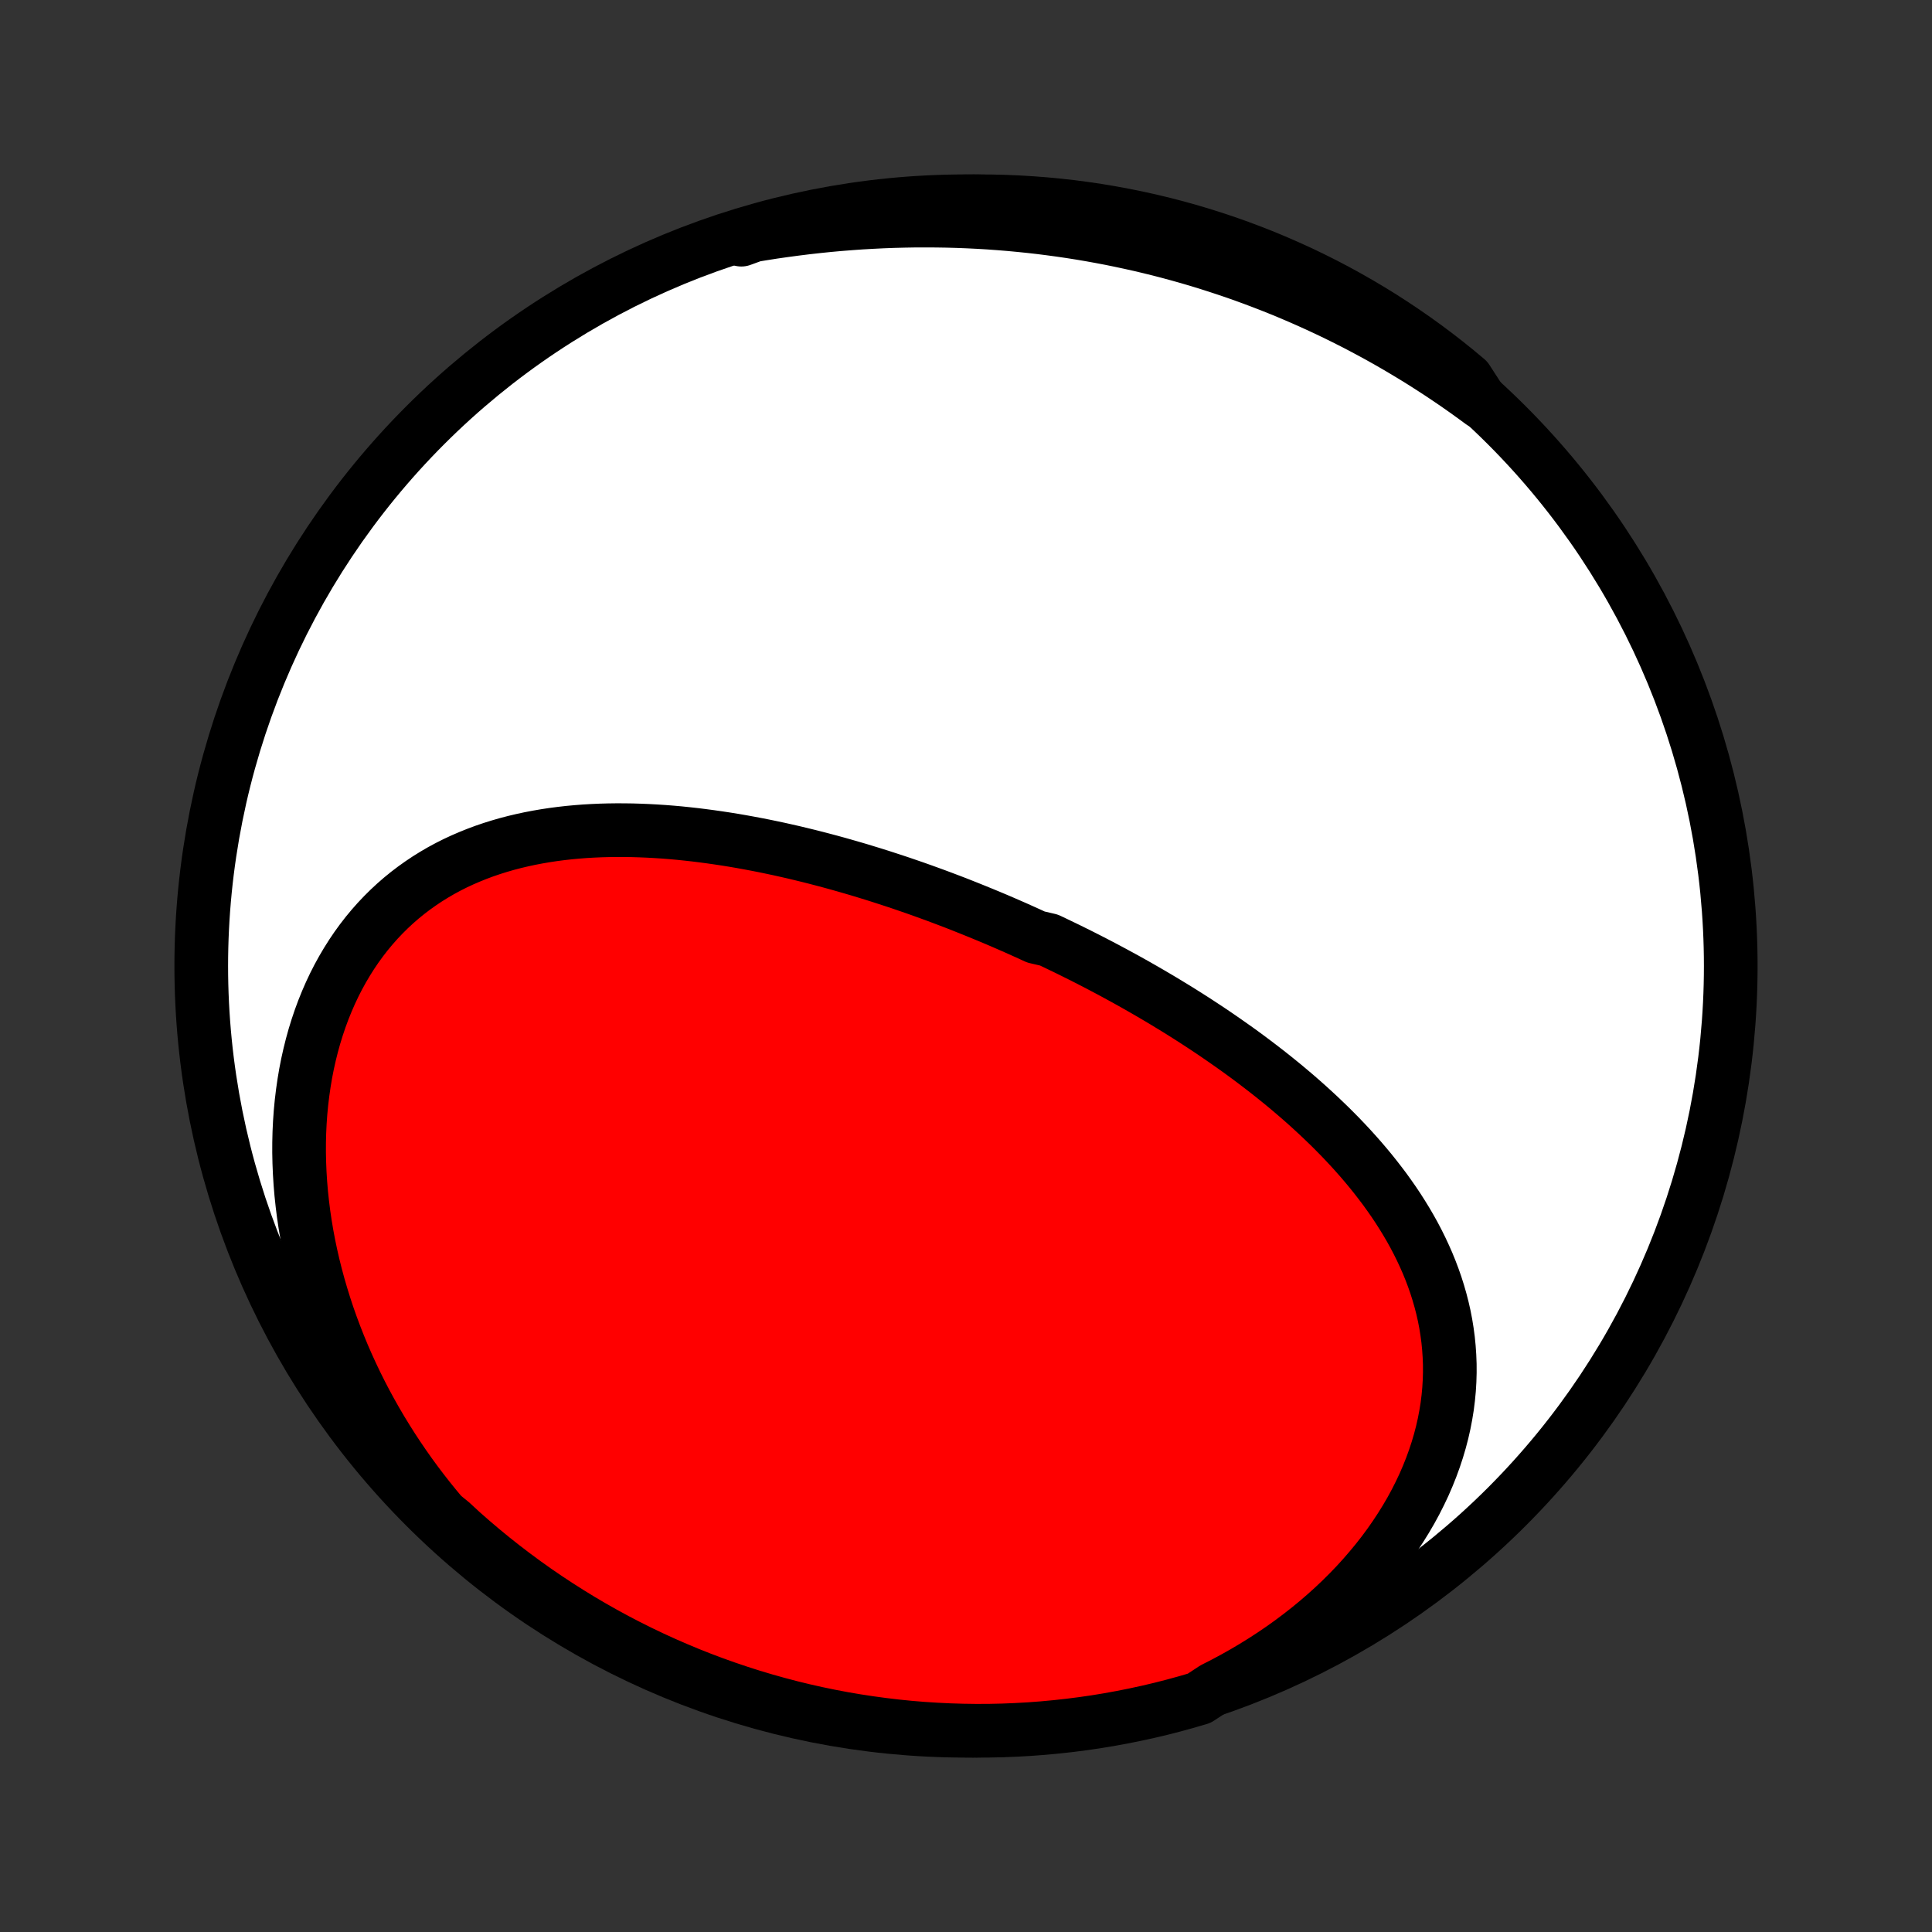 <?xml version="1.0" encoding="utf-8" standalone="no"?>
<!DOCTYPE svg PUBLIC "-//W3C//DTD SVG 1.1//EN"
  "http://www.w3.org/Graphics/SVG/1.1/DTD/svg11.dtd">
<!-- Created with matplotlib (http://matplotlib.org/) -->
<svg height="72pt" version="1.1" viewBox="0 0 72 72" width="72pt" xmlns="http://www.w3.org/2000/svg" xmlns:xlink="http://www.w3.org/1999/xlink">
 <rect x="0" y="0" width="72" height="72" fill="#333333" stroke="none"/>
 <defs>
  <style type="text/css">
*{stroke-linecap:butt;stroke-linejoin:round;}
  </style>
 </defs>
 <g id="figure_1">
  <g id="patch_1">
   <path d="
M0 72
L72 72
L72 0
L0 0
z
" style="fill:none;"/>
  </g>
  <g id="axes_1">
   <g id="PatchCollection_1">
    <defs>
     <path d="
M36 -7.5
C43.558 -7.5 50.808 -10.503 56.153 -15.848
C61.497 -21.192 64.5 -28.442 64.5 -36
C64.5 -43.558 61.497 -50.808 56.153 -56.153
C50.808 -61.497 43.558 -64.5 36 -64.5
C28.442 -64.5 21.192 -61.497 15.848 -56.153
C10.503 -50.808 7.5 -43.558 7.5 -36
C7.5 -28.442 10.503 -21.192 15.848 -15.848
C21.192 -10.503 28.442 -7.5 36 -7.5
z
" id="C0_0_a811fe30f3"/>
     <path d="
M45.236 -9.068
L45.612 -9.26
L45.984 -9.459
L46.35 -9.665
L46.712 -9.879
L47.068 -10.099
L47.419 -10.327
L47.763 -10.561
L48.101 -10.802
L48.432 -11.05
L48.757 -11.304
L49.074 -11.564
L49.383 -11.83
L49.684 -12.101
L49.977 -12.378
L50.261 -12.66
L50.537 -12.947
L50.803 -13.239
L51.06 -13.536
L51.308 -13.836
L51.546 -14.14
L51.773 -14.447
L51.99 -14.758
L52.197 -15.072
L52.393 -15.388
L52.579 -15.706
L52.753 -16.026
L52.916 -16.348
L53.069 -16.671
L53.209 -16.995
L53.339 -17.32
L53.457 -17.645
L53.564 -17.969
L53.66 -18.294
L53.745 -18.618
L53.818 -18.941
L53.88 -19.263
L53.932 -19.584
L53.972 -19.903
L54.002 -20.221
L54.021 -20.536
L54.03 -20.849
L54.029 -21.16
L54.017 -21.468
L53.996 -21.774
L53.966 -22.077
L53.926 -22.377
L53.878 -22.673
L53.821 -22.967
L53.755 -23.258
L53.681 -23.545
L53.599 -23.829
L53.51 -24.11
L53.413 -24.387
L53.309 -24.661
L53.199 -24.931
L53.081 -25.198
L52.958 -25.461
L52.829 -25.721
L52.694 -25.978
L52.553 -26.231
L52.407 -26.481
L52.256 -26.727
L52.101 -26.97
L51.941 -27.21
L51.776 -27.446
L51.608 -27.68
L51.435 -27.909
L51.259 -28.136
L51.08 -28.36
L50.897 -28.58
L50.711 -28.798
L50.522 -29.012
L50.33 -29.224
L50.136 -29.432
L49.939 -29.638
L49.739 -29.841
L49.538 -30.041
L49.334 -30.238
L49.129 -30.433
L48.921 -30.625
L48.712 -30.815
L48.501 -31.002
L48.289 -31.186
L48.075 -31.368
L47.86 -31.548
L47.643 -31.725
L47.425 -31.9
L47.206 -32.073
L46.986 -32.243
L46.765 -32.411
L46.543 -32.578
L46.32 -32.742
L46.096 -32.904
L45.871 -33.063
L45.646 -33.221
L45.42 -33.377
L45.193 -33.532
L44.965 -33.684
L44.737 -33.834
L44.508 -33.983
L44.278 -34.13
L44.048 -34.275
L43.818 -34.418
L43.586 -34.559
L43.355 -34.7
L43.122 -34.838
L42.889 -34.975
L42.656 -35.11
L42.422 -35.244
L42.188 -35.376
L41.953 -35.507
L41.717 -35.636
L41.481 -35.764
L41.245 -35.89
L41.008 -36.015
L40.77 -36.139
L40.532 -36.261
L40.293 -36.382
L40.054 -36.501
L39.814 -36.62
L39.574 -36.736
L39.333 -36.852
L39.091 -36.967
L38.606 -37.08
L38.363 -37.192
L38.119 -37.302
L37.874 -37.412
L37.628 -37.52
L37.382 -37.627
L37.135 -37.733
L36.887 -37.837
L36.639 -37.94
L36.389 -38.042
L36.139 -38.143
L35.888 -38.243
L35.637 -38.342
L35.384 -38.439
L35.13 -38.535
L34.876 -38.63
L34.621 -38.723
L34.364 -38.816
L34.107 -38.907
L33.849 -38.996
L33.59 -39.085
L33.329 -39.172
L33.068 -39.257
L32.806 -39.342
L32.543 -39.425
L32.278 -39.506
L32.013 -39.587
L31.746 -39.665
L31.479 -39.742
L31.21 -39.818
L30.94 -39.892
L30.669 -39.964
L30.397 -40.035
L30.124 -40.104
L29.849 -40.171
L29.574 -40.237
L29.297 -40.3
L29.02 -40.362
L28.741 -40.421
L28.461 -40.479
L28.18 -40.534
L27.898 -40.587
L27.615 -40.638
L27.331 -40.687
L27.045 -40.733
L26.759 -40.776
L26.472 -40.817
L26.184 -40.855
L25.895 -40.891
L25.606 -40.923
L25.316 -40.953
L25.024 -40.979
L24.733 -41.002
L24.44 -41.021
L24.147 -41.037
L23.854 -41.049
L23.56 -41.058
L23.266 -41.062
L22.972 -41.063
L22.677 -41.059
L22.383 -41.051
L22.088 -41.038
L21.794 -41.021
L21.5 -40.998
L21.207 -40.971
L20.914 -40.938
L20.622 -40.9
L20.33 -40.856
L20.04 -40.806
L19.751 -40.751
L19.463 -40.689
L19.176 -40.621
L18.892 -40.547
L18.609 -40.465
L18.328 -40.377
L18.049 -40.282
L17.773 -40.179
L17.5 -40.069
L17.229 -39.952
L16.961 -39.827
L16.697 -39.694
L16.436 -39.553
L16.179 -39.403
L15.926 -39.246
L15.678 -39.08
L15.433 -38.906
L15.194 -38.724
L14.959 -38.533
L14.729 -38.333
L14.505 -38.125
L14.287 -37.909
L14.074 -37.684
L13.867 -37.45
L13.667 -37.209
L13.473 -36.959
L13.286 -36.701
L13.106 -36.435
L12.933 -36.161
L12.767 -35.88
L12.608 -35.591
L12.457 -35.295
L12.314 -34.992
L12.179 -34.682
L12.051 -34.365
L11.932 -34.043
L11.821 -33.714
L11.718 -33.38
L11.624 -33.041
L11.538 -32.696
L11.46 -32.347
L11.391 -31.994
L11.331 -31.636
L11.279 -31.274
L11.235 -30.909
L11.2 -30.541
L11.174 -30.17
L11.156 -29.797
L11.147 -29.421
L11.146 -29.044
L11.154 -28.664
L11.17 -28.284
L11.194 -27.902
L11.226 -27.52
L11.267 -27.138
L11.315 -26.755
L11.372 -26.372
L11.436 -25.989
L11.508 -25.607
L11.588 -25.226
L11.675 -24.846
L11.77 -24.467
L11.872 -24.089
L11.982 -23.713
L12.098 -23.339
L12.221 -22.967
L12.352 -22.596
L12.489 -22.229
L12.633 -21.863
L12.783 -21.5
L12.94 -21.14
L13.103 -20.783
L13.272 -20.429
L13.447 -20.078
L13.628 -19.73
L13.816 -19.385
L14.008 -19.044
L14.207 -18.706
L14.411 -18.372
L14.62 -18.042
L14.835 -17.715
L15.055 -17.392
L15.28 -17.073
L15.51 -16.758
L15.745 -16.448
L15.985 -16.141
L16.23 -15.838
L16.479 -15.54
L16.839 -15.245
L17.21 -14.902
L17.587 -14.571
L17.97 -14.246
L18.358 -13.928
L18.751 -13.617
L19.149 -13.313
L19.553 -13.015
L19.962 -12.724
L20.376 -12.441
L20.794 -12.165
L21.217 -11.896
L21.644 -11.634
L22.076 -11.38
L22.512 -11.133
L22.953 -10.893
L23.397 -10.662
L23.845 -10.438
L24.297 -10.222
L24.752 -10.014
L25.211 -9.814
L25.673 -9.621
L26.138 -9.437
L26.606 -9.261
L27.077 -9.093
L27.551 -8.933
L28.027 -8.781
L28.506 -8.638
L28.987 -8.503
L29.47 -8.376
L29.955 -8.258
L30.442 -8.148
L30.931 -8.047
L31.421 -7.954
L31.913 -7.87
L32.406 -7.795
L32.9 -7.728
L33.395 -7.669
L33.89 -7.619
L34.386 -7.578
L34.883 -7.546
L35.381 -7.522
L35.878 -7.507
L36.375 -7.5
L36.873 -7.502
L37.37 -7.513
L37.866 -7.533
L38.362 -7.561
L38.858 -7.598
L39.352 -7.644
L39.846 -7.698
L40.338 -7.761
L40.829 -7.832
L41.318 -7.912
L41.806 -8.001
L42.292 -8.098
L42.776 -8.203
L43.258 -8.317
L43.738 -8.44
L44.216 -8.571
L44.691 -8.71
z
" id="C0_1_af1ed4fa4e"/>
     <path d="
M55.223 -56.997
L54.914 -57.224
L54.603 -57.447
L54.291 -57.666
L53.977 -57.88
L53.662 -58.091
L53.345 -58.297
L53.027 -58.5
L52.707 -58.698
L52.386 -58.892
L52.064 -59.083
L51.74 -59.269
L51.415 -59.452
L51.089 -59.63
L50.761 -59.805
L50.432 -59.976
L50.101 -60.143
L49.769 -60.307
L49.436 -60.466
L49.101 -60.622
L48.765 -60.774
L48.428 -60.922
L48.089 -61.067
L47.749 -61.208
L47.407 -61.345
L47.064 -61.478
L46.72 -61.608
L46.374 -61.734
L46.027 -61.857
L45.678 -61.975
L45.328 -62.09
L44.976 -62.202
L44.623 -62.31
L44.268 -62.414
L43.912 -62.514
L43.554 -62.611
L43.195 -62.704
L42.834 -62.793
L42.471 -62.879
L42.107 -62.96
L41.742 -63.038
L41.375 -63.113
L41.006 -63.183
L40.636 -63.25
L40.264 -63.313
L39.89 -63.372
L39.515 -63.427
L39.138 -63.478
L38.76 -63.526
L38.38 -63.569
L37.998 -63.608
L37.614 -63.644
L37.23 -63.675
L36.843 -63.703
L36.455 -63.726
L36.065 -63.745
L35.674 -63.76
L35.281 -63.771
L34.887 -63.777
L34.491 -63.779
L34.094 -63.778
L33.695 -63.771
L33.295 -63.761
L32.894 -63.746
L32.491 -63.726
L32.087 -63.703
L31.682 -63.674
L31.275 -63.642
L30.868 -63.605
L30.459 -63.563
L30.049 -63.517
L29.639 -63.466
L29.227 -63.411
L28.815 -63.352
L28.402 -63.287
L27.989 -63.219
L27.575 -63.146
L27.627 -63.068
L28.104 -63.242
L28.583 -63.384
L29.064 -63.518
L29.548 -63.643
L30.033 -63.76
L30.52 -63.868
L31.009 -63.968
L31.5 -64.06
L31.992 -64.142
L32.485 -64.217
L32.979 -64.282
L33.474 -64.339
L33.97 -64.388
L34.466 -64.428
L34.963 -64.459
L35.46 -64.481
L35.958 -64.495
L36.455 -64.5
L36.952 -64.496
L37.449 -64.484
L37.946 -64.463
L38.442 -64.433
L38.937 -64.395
L39.431 -64.348
L39.925 -64.293
L40.416 -64.228
L40.907 -64.156
L41.396 -64.074
L41.884 -63.984
L42.37 -63.886
L42.854 -63.779
L43.335 -63.664
L43.815 -63.54
L44.292 -63.408
L44.767 -63.267
L45.239 -63.118
L45.708 -62.961
L46.174 -62.796
L46.637 -62.622
L47.097 -62.441
L47.553 -62.251
L48.006 -62.053
L48.456 -61.848
L48.901 -61.634
L49.343 -61.413
L49.78 -61.184
L50.213 -60.947
L50.642 -60.703
L51.067 -60.451
L51.487 -60.192
L51.902 -59.925
L52.312 -59.651
L52.718 -59.37
L53.118 -59.082
L53.513 -58.787
L53.903 -58.484
L54.287 -58.175
L54.666 -57.859
z
" id="C0_2_1937560e6c"/>
    </defs>
    <g clip-path="url(#p1bffca34e9)">
     <use style="fill:#ffffff;stroke:#000000;stroke-width:2.0;" x="0.0" xlink:href="#C0_0_a811fe30f3" y="72.0"/>
    </g>
    <g clip-path="url(#p1bffca34e9)">
     <use style="fill:#ff0000;stroke:#000000;stroke-width:2.0;" x="0.0" xlink:href="#C0_1_af1ed4fa4e" y="72.0"/>
    </g>
    <g clip-path="url(#p1bffca34e9)">
     <use style="fill:#ff0000;stroke:#000000;stroke-width:2.0;" x="0.0" xlink:href="#C0_2_1937560e6c" y="72.0"/>
    </g>
   </g>
  </g>
 </g>
 <defs>
  <clipPath id="p1bffca34e9">
   <rect height="72.0" width="72.0" x="0.0" y="0.0"/>
  </clipPath>
 </defs>
</svg>
